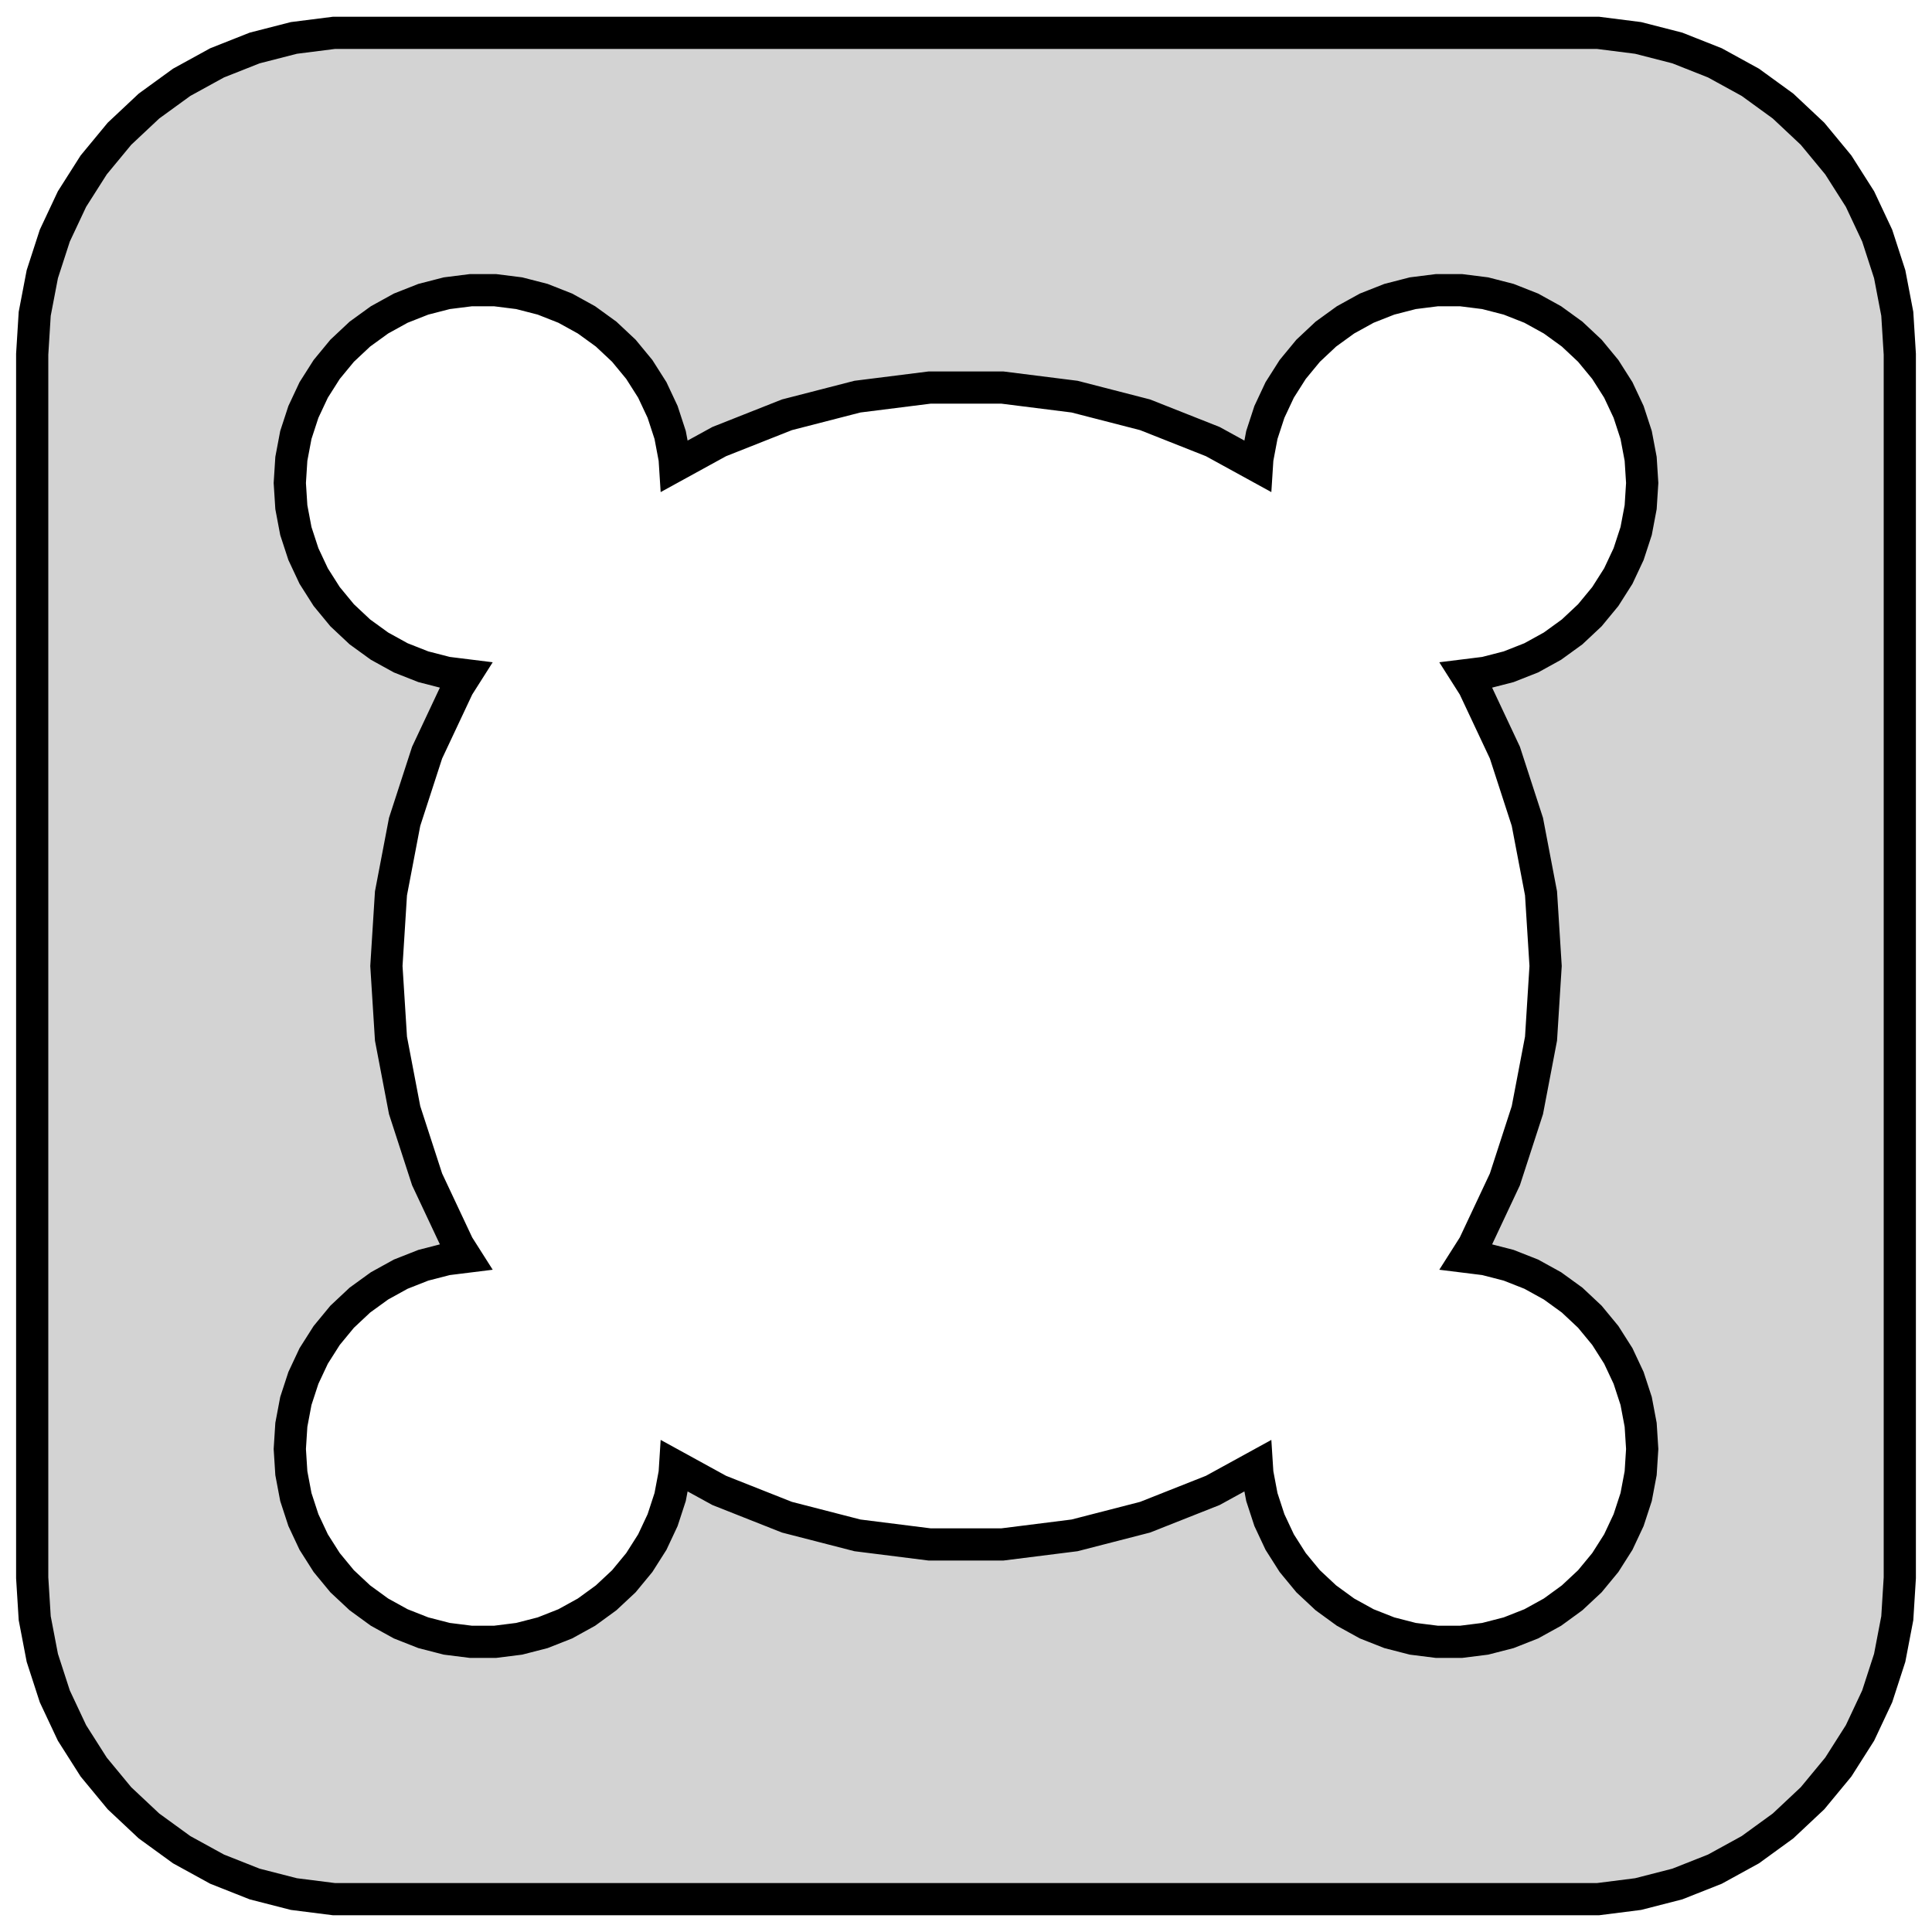 <?xml version="1.0" standalone="no"?>
<!DOCTYPE svg PUBLIC "-//W3C//DTD SVG 1.1//EN" "http://www.w3.org/Graphics/SVG/1.1/DTD/svg11.dtd">
<svg width="30mm" height="30mm" viewBox="-15 -54 30 30" xmlns="http://www.w3.org/2000/svg" version="1.1">
<title>OpenSCAD Model</title>
<path d="
M 10.437,-24.589 L 11.045,-24.745 L 11.629,-24.976 L 12.179,-25.278 L 12.687,-25.647 L 13.145,-26.077
 L 13.545,-26.561 L 13.882,-27.091 L 14.149,-27.659 L 14.343,-28.257 L 14.461,-28.873 L 14.5,-29.5
 L 14.5,-48.5 L 14.461,-49.127 L 14.343,-49.743 L 14.149,-50.341 L 13.882,-50.909 L 13.545,-51.439
 L 13.145,-51.923 L 12.687,-52.353 L 12.179,-52.722 L 11.629,-53.024 L 11.045,-53.255 L 10.437,-53.411
 L 9.814,-53.49 L -9.814,-53.49 L -10.437,-53.411 L -11.045,-53.255 L -11.629,-53.024 L -12.179,-52.722
 L -12.687,-52.353 L -13.145,-51.923 L -13.545,-51.439 L -13.882,-50.909 L -14.149,-50.341 L -14.343,-49.743
 L -14.461,-49.127 L -14.5,-48.5 L -14.5,-29.5 L -14.461,-28.873 L -14.343,-28.257 L -14.149,-27.659
 L -13.882,-27.091 L -13.545,-26.561 L -13.145,-26.077 L -12.687,-25.647 L -12.179,-25.278 L -11.629,-24.976
 L -11.045,-24.745 L -10.437,-24.589 L -9.814,-24.51 L 9.814,-24.51 z
M -7.688,-28.506 L -8.062,-28.553 L -8.427,-28.647 L -8.777,-28.785 L -9.107,-28.967 L -9.412,-29.189
 L -9.687,-29.446 L -9.927,-29.737 L -10.129,-30.055 L -10.289,-30.396 L -10.406,-30.754 L -10.476,-31.124
 L -10.5,-31.5 L -10.476,-31.876 L -10.406,-32.246 L -10.289,-32.604 L -10.129,-32.945 L -9.927,-33.263
 L -9.687,-33.554 L -9.412,-33.812 L -9.107,-34.033 L -8.777,-34.215 L -8.427,-34.353 L -8.062,-34.447
 L -7.772,-34.483 L -7.887,-34.664 L -8.368,-35.687 L -8.717,-36.762 L -8.929,-37.872 L -9,-39
 L -8.929,-40.128 L -8.717,-41.238 L -8.368,-42.313 L -7.887,-43.336 L -7.772,-43.517 L -8.062,-43.553
 L -8.427,-43.647 L -8.777,-43.785 L -9.107,-43.967 L -9.412,-44.188 L -9.687,-44.446 L -9.927,-44.737
 L -10.129,-45.055 L -10.289,-45.396 L -10.406,-45.754 L -10.476,-46.124 L -10.5,-46.5 L -10.476,-46.876
 L -10.406,-47.246 L -10.289,-47.604 L -10.129,-47.945 L -9.927,-48.263 L -9.687,-48.554 L -9.412,-48.812
 L -9.107,-49.033 L -8.777,-49.215 L -8.427,-49.353 L -8.062,-49.447 L -7.688,-49.494 L -7.312,-49.494
 L -6.938,-49.447 L -6.573,-49.353 L -6.223,-49.215 L -5.893,-49.033 L -5.588,-48.812 L -5.313,-48.554
 L -5.073,-48.263 L -4.871,-47.945 L -4.711,-47.604 L -4.594,-47.246 L -4.524,-46.876 L -4.517,-46.767
 L -3.832,-47.143 L -2.781,-47.559 L -1.686,-47.841 L -0.565,-47.982 L 0.565,-47.982 L 1.686,-47.841
 L 2.781,-47.559 L 3.832,-47.143 L 4.517,-46.767 L 4.524,-46.876 L 4.594,-47.246 L 4.711,-47.604
 L 4.871,-47.945 L 5.073,-48.263 L 5.313,-48.554 L 5.588,-48.812 L 5.893,-49.033 L 6.223,-49.215
 L 6.573,-49.353 L 6.938,-49.447 L 7.312,-49.494 L 7.688,-49.494 L 8.062,-49.447 L 8.427,-49.353
 L 8.777,-49.215 L 9.107,-49.033 L 9.412,-48.812 L 9.687,-48.554 L 9.927,-48.263 L 10.129,-47.945
 L 10.289,-47.604 L 10.406,-47.246 L 10.476,-46.876 L 10.5,-46.5 L 10.476,-46.124 L 10.406,-45.754
 L 10.289,-45.396 L 10.129,-45.055 L 9.927,-44.737 L 9.687,-44.446 L 9.412,-44.188 L 9.107,-43.967
 L 8.777,-43.785 L 8.427,-43.647 L 8.062,-43.553 L 7.772,-43.517 L 7.887,-43.336 L 8.368,-42.313
 L 8.717,-41.238 L 8.929,-40.128 L 9,-39 L 8.929,-37.872 L 8.717,-36.762 L 8.368,-35.687
 L 7.887,-34.664 L 7.772,-34.483 L 8.062,-34.447 L 8.427,-34.353 L 8.777,-34.215 L 9.107,-34.033
 L 9.412,-33.812 L 9.687,-33.554 L 9.927,-33.263 L 10.129,-32.945 L 10.289,-32.604 L 10.406,-32.246
 L 10.476,-31.876 L 10.5,-31.5 L 10.476,-31.124 L 10.406,-30.754 L 10.289,-30.396 L 10.129,-30.055
 L 9.927,-29.737 L 9.687,-29.446 L 9.412,-29.189 L 9.107,-28.967 L 8.777,-28.785 L 8.427,-28.647
 L 8.062,-28.553 L 7.688,-28.506 L 7.312,-28.506 L 6.938,-28.553 L 6.573,-28.647 L 6.223,-28.785
 L 5.893,-28.967 L 5.588,-29.189 L 5.313,-29.446 L 5.073,-29.737 L 4.871,-30.055 L 4.711,-30.396
 L 4.594,-30.754 L 4.524,-31.124 L 4.517,-31.233 L 3.832,-30.857 L 2.781,-30.441 L 1.686,-30.159
 L 0.565,-30.018 L -0.565,-30.018 L -1.686,-30.159 L -2.781,-30.441 L -3.832,-30.857 L -4.517,-31.233
 L -4.524,-31.124 L -4.594,-30.754 L -4.711,-30.396 L -4.871,-30.055 L -5.073,-29.737 L -5.313,-29.446
 L -5.588,-29.189 L -5.893,-28.967 L -6.223,-28.785 L -6.573,-28.647 L -6.938,-28.553 L -7.312,-28.506
 z
" stroke="black" fill="lightgray" stroke-width="0.5"/>
</svg>
